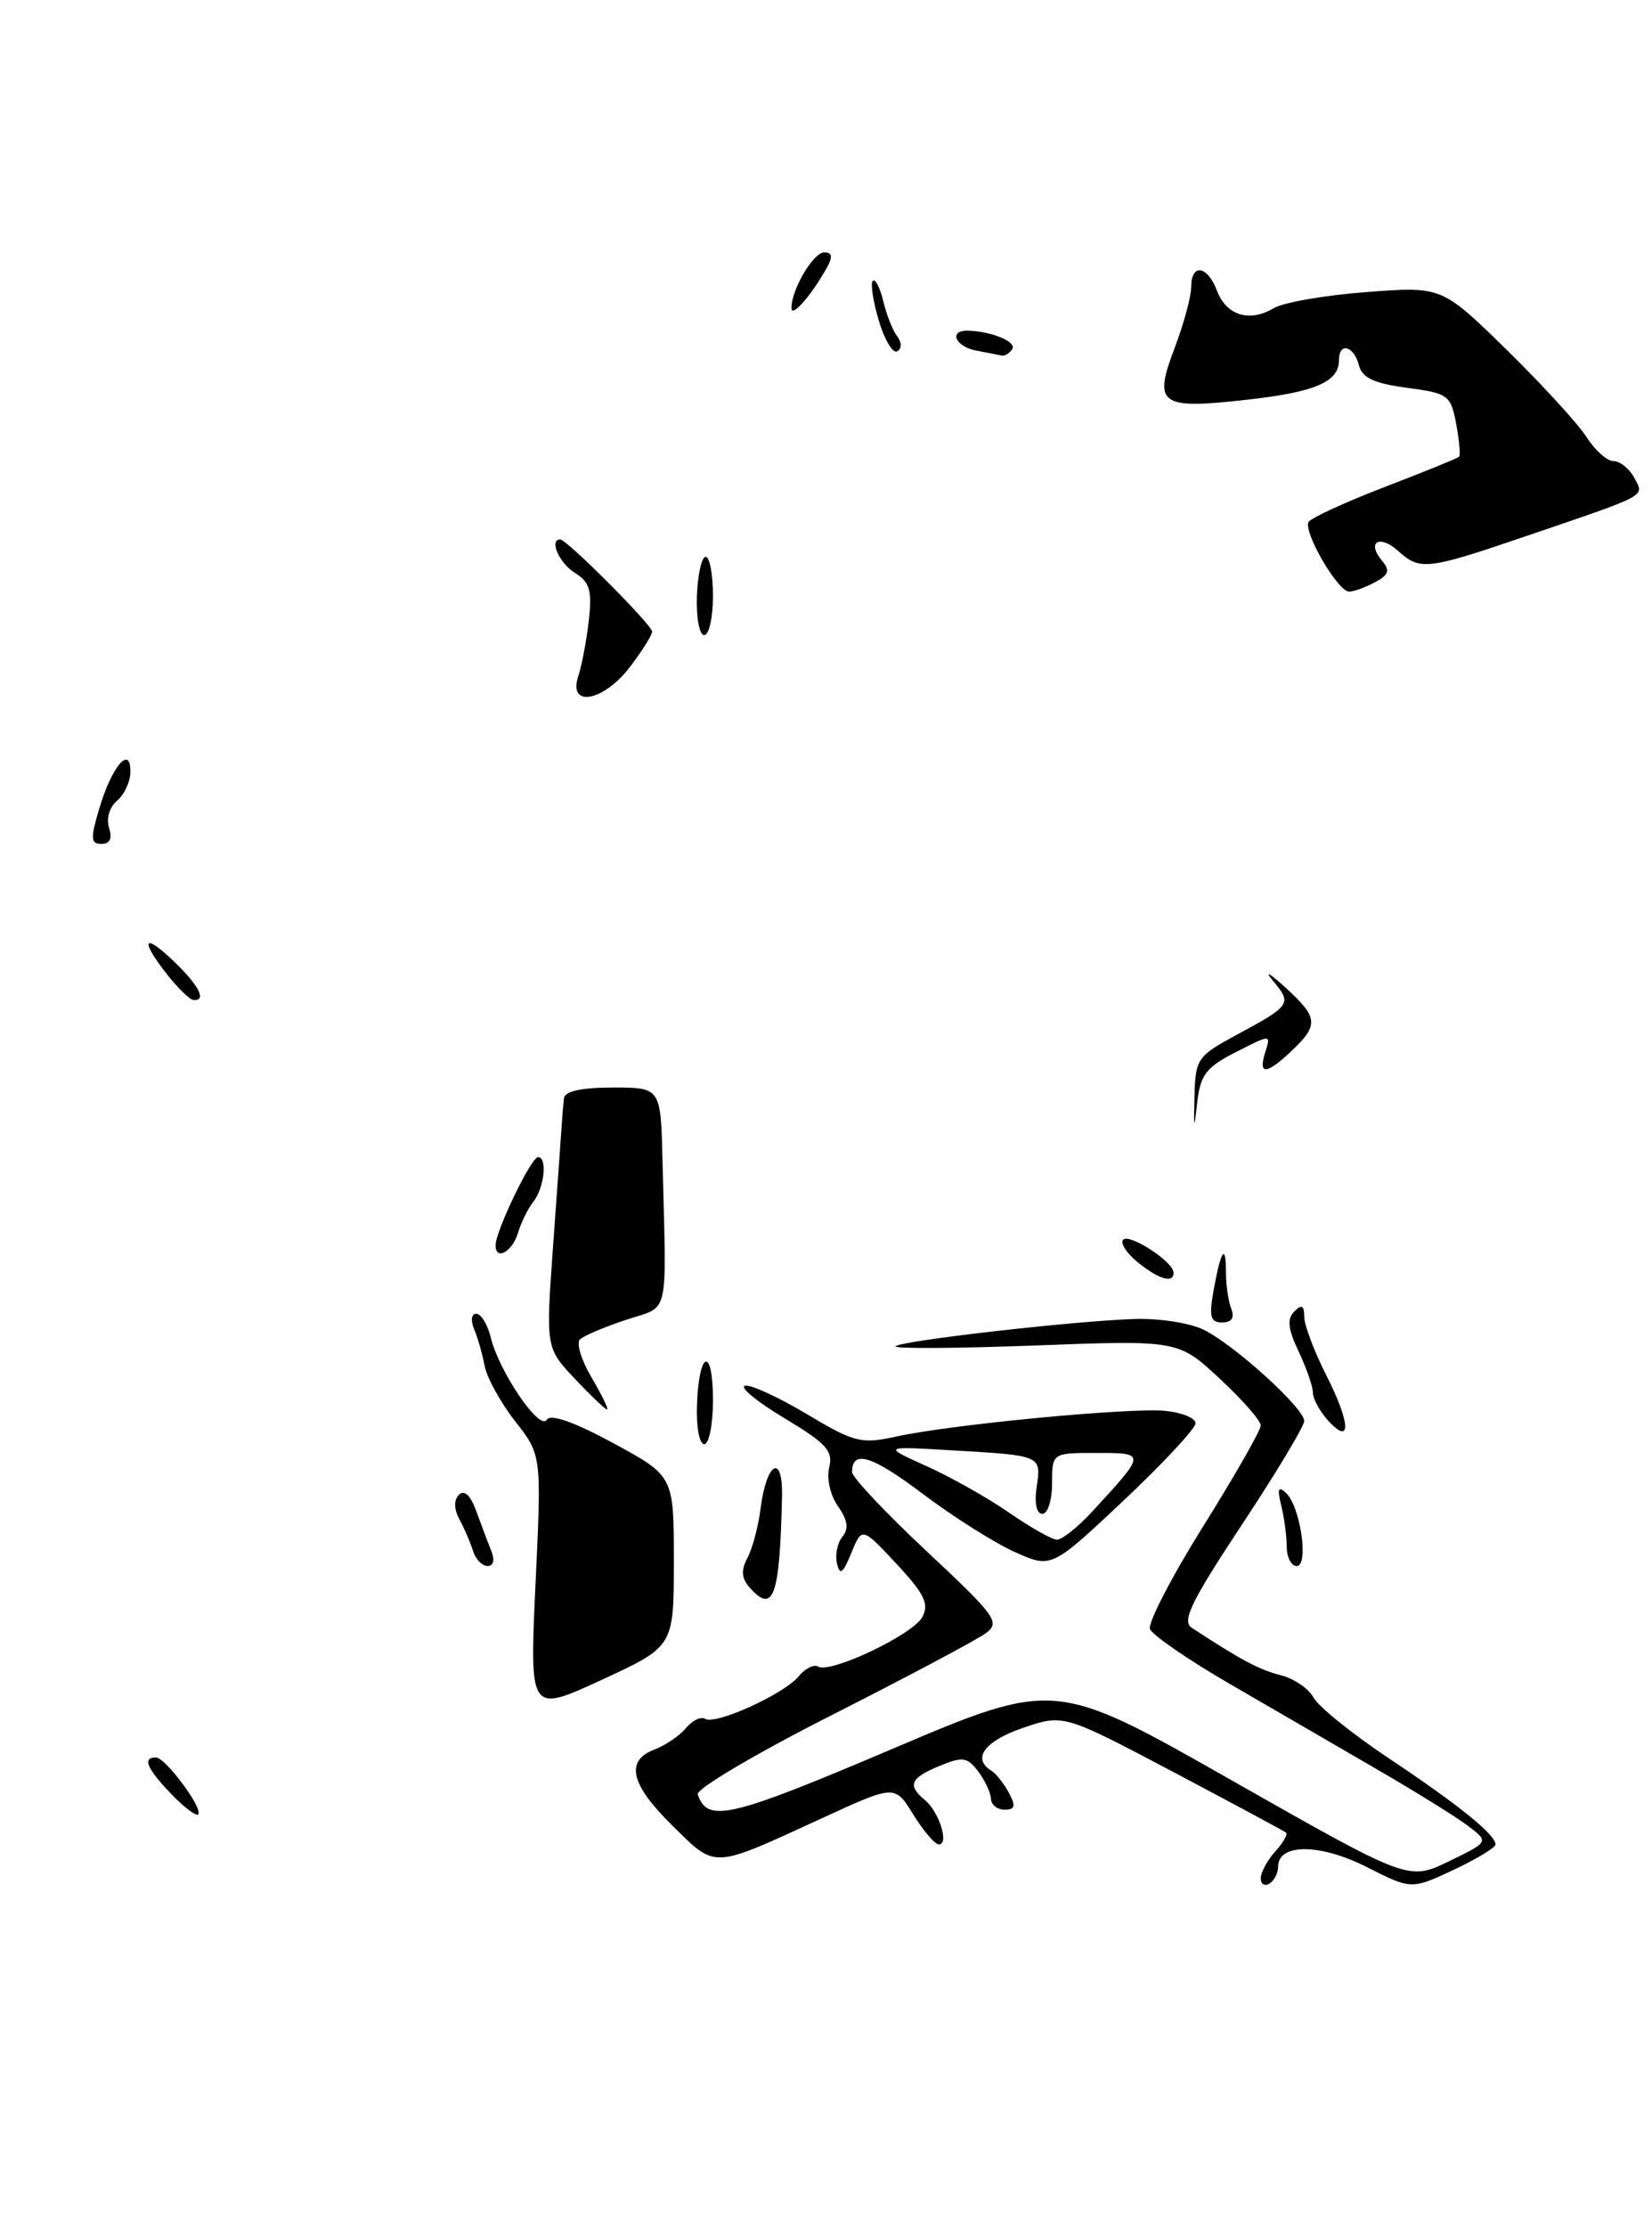 <?xml version="1.0" encoding="UTF-8" standalone="no"?>
<!DOCTYPE svg PUBLIC "-//W3C//DTD SVG 1.1//EN" "http://www.w3.org/Graphics/SVG/1.1/DTD/svg11.dtd" >
<svg xmlns="http://www.w3.org/2000/svg" xmlns:xlink="http://www.w3.org/1999/xlink" version="1.1" viewBox="0 0 190 256">
 <g >
 <path fill="currentColor"
d=" M 158.13 66.93 C 159.74 66.07 159.90 65.58 158.92 64.41 C 157.15 62.27 158.68 61.40 160.82 63.34 C 163.32 65.60 164.15 65.50 175.55 61.61 C 189.78 56.76 189.13 57.11 187.95 54.90 C 187.39 53.86 186.32 53.00 185.58 53.00 C 184.84 53.00 183.44 51.76 182.48 50.25 C 181.52 48.74 177.38 44.22 173.28 40.20 C 165.82 32.91 165.82 32.91 157.16 33.57 C 152.40 33.93 147.60 34.76 146.50 35.42 C 143.71 37.08 141.05 36.27 139.97 33.42 C 138.86 30.50 137.00 30.23 137.00 32.99 C 137.00 34.08 136.15 37.22 135.11 39.96 C 132.61 46.52 133.37 47.07 143.36 45.95 C 151.28 45.07 154.00 43.90 154.00 41.38 C 154.00 39.30 155.70 39.73 156.28 41.95 C 156.66 43.43 158.00 44.06 161.80 44.57 C 166.57 45.20 166.85 45.41 167.48 48.72 C 167.83 50.64 167.99 52.34 167.81 52.50 C 167.64 52.67 163.80 54.23 159.27 55.97 C 154.74 57.71 150.80 59.52 150.51 59.99 C 149.84 61.07 153.86 68.00 155.16 68.00 C 155.70 68.00 157.03 67.52 158.13 66.93 Z  M 145.00 215.89 C 145.00 215.21 145.75 213.83 146.66 212.82 C 147.57 211.81 148.14 210.83 147.91 210.64 C 147.68 210.45 141.83 207.31 134.91 203.65 C 122.31 197.01 122.31 197.01 117.66 198.60 C 113.27 200.10 111.76 202.11 113.99 203.50 C 114.54 203.83 115.46 204.99 116.03 206.06 C 116.85 207.59 116.75 208.00 115.54 208.00 C 114.69 208.00 113.99 207.44 113.97 206.75 C 113.95 206.06 113.29 204.65 112.51 203.61 C 111.25 201.95 110.72 201.87 108.04 202.98 C 104.67 204.38 104.33 205.20 106.39 206.91 C 108.02 208.26 109.19 212.00 107.99 212.00 C 107.53 212.00 106.21 210.45 105.04 208.56 C 102.92 205.13 102.92 205.13 94.61 208.95 C 81.77 214.85 82.41 214.82 77.39 209.89 C 72.50 205.10 71.86 202.38 75.29 201.08 C 76.55 200.60 78.18 199.49 78.90 198.62 C 79.63 197.74 80.62 197.27 81.10 197.56 C 82.29 198.30 90.18 194.72 91.86 192.67 C 92.61 191.77 93.61 191.26 94.08 191.55 C 95.47 192.41 104.99 187.89 106.08 185.86 C 106.88 184.35 106.33 183.20 103.11 179.75 C 99.14 175.50 99.14 175.50 97.91 178.50 C 96.95 180.86 96.59 181.12 96.26 179.70 C 96.03 178.71 96.31 177.33 96.89 176.63 C 97.64 175.72 97.50 174.73 96.38 173.13 C 95.49 171.86 95.05 169.92 95.37 168.66 C 95.84 166.78 95.03 165.89 90.26 163.03 C 87.14 161.17 85.07 159.48 85.66 159.28 C 86.25 159.08 89.43 160.53 92.73 162.50 C 98.30 165.82 99.04 166.00 103.11 165.11 C 109.46 163.72 129.90 161.77 134.00 162.16 C 135.93 162.35 137.50 162.99 137.50 163.59 C 137.50 164.19 133.77 168.19 129.22 172.48 C 120.93 180.27 120.93 180.27 116.72 178.39 C 114.40 177.35 109.66 174.36 106.18 171.74 C 100.28 167.29 98.00 166.58 98.00 169.20 C 98.00 169.79 101.87 173.90 106.60 178.32 C 114.60 185.81 115.08 186.47 113.35 187.74 C 112.33 188.49 104.38 192.71 95.69 197.12 C 86.99 201.52 80.04 205.63 80.25 206.24 C 81.35 209.56 83.92 208.96 102.41 201.11 C 121.31 193.07 121.31 193.07 141.66 204.63 C 162.00 216.18 162.00 216.18 166.63 213.94 C 171.25 211.70 171.25 211.70 168.88 209.89 C 167.57 208.89 162.78 205.92 158.24 203.29 C 153.69 200.65 146.10 196.25 141.36 193.50 C 136.62 190.75 132.53 187.93 132.26 187.24 C 132.00 186.55 134.75 181.23 138.39 175.42 C 142.03 169.60 145.00 164.39 145.00 163.84 C 145.00 163.28 142.86 160.85 140.25 158.43 C 135.50 154.03 135.50 154.03 119.00 154.65 C 109.92 154.99 102.72 155.03 103.00 154.74 C 103.60 154.10 123.49 151.83 130.50 151.60 C 133.25 151.51 136.79 152.05 138.36 152.80 C 141.85 154.47 150.00 161.84 150.00 163.33 C 150.00 163.93 146.77 169.30 142.81 175.28 C 136.99 184.09 135.90 186.33 137.06 187.09 C 142.67 190.77 144.84 191.93 147.28 192.54 C 148.80 192.92 150.50 194.07 151.06 195.10 C 151.61 196.14 155.53 199.30 159.78 202.13 C 167.78 207.46 172.00 210.87 172.00 212.00 C 172.00 212.36 169.82 213.68 167.16 214.93 C 162.32 217.19 162.32 217.19 157.16 214.58 C 151.82 211.88 147.00 211.86 147.00 214.55 C 147.00 215.28 146.55 216.16 146.00 216.50 C 145.45 216.84 145.00 216.56 145.00 215.89 Z  M 125.61 173.75 C 131.84 166.99 131.84 167.00 126.12 167.00 C 121.00 167.00 121.00 167.00 121.00 170.50 C 121.00 172.43 120.50 174.00 119.89 174.00 C 119.21 174.00 118.95 172.78 119.23 170.91 C 119.76 167.27 119.84 167.30 109.50 166.70 C 101.50 166.23 101.50 166.23 106.57 168.52 C 109.36 169.77 113.63 172.18 116.07 173.87 C 118.51 175.56 120.97 176.95 121.55 176.97 C 122.13 176.99 123.96 175.54 125.61 173.75 Z  M 19.68 206.18 C 16.88 203.27 16.35 202.00 17.93 202.00 C 19.03 202.00 23.42 207.92 22.79 208.55 C 22.55 208.78 21.15 207.72 19.68 206.18 Z  M 61.59 182.08 C 62.29 167.24 62.29 167.24 59.26 163.37 C 57.59 161.24 56.01 158.38 55.74 157.00 C 55.48 155.62 54.93 153.71 54.52 152.75 C 54.11 151.76 54.22 151.00 54.78 151.00 C 55.33 151.00 56.08 152.24 56.45 153.75 C 57.41 157.67 62.07 164.51 62.88 163.19 C 63.32 162.48 65.98 163.41 70.53 165.87 C 77.50 169.65 77.50 169.65 77.50 179.45 C 77.50 189.25 77.50 189.25 69.20 193.08 C 60.90 196.91 60.90 196.91 61.59 182.08 Z  M 86.21 182.46 C 85.28 181.41 85.21 180.47 85.96 179.07 C 86.53 178.01 87.21 175.47 87.47 173.43 C 88.16 168.00 90.06 166.97 89.94 172.08 C 89.68 183.56 88.95 185.56 86.21 182.46 Z  M 54.40 178.25 C 54.10 177.29 53.40 175.66 52.84 174.63 C 52.20 173.44 52.18 172.42 52.79 171.81 C 53.40 171.20 54.12 171.87 54.77 173.67 C 55.34 175.23 56.11 177.29 56.50 178.25 C 56.93 179.31 56.76 180.00 56.08 180.00 C 55.45 180.00 54.69 179.21 54.40 178.25 Z  M 147.99 177.75 C 147.98 176.51 147.69 174.38 147.35 173.00 C 146.88 171.12 147.02 170.77 147.90 171.59 C 149.56 173.12 150.57 180.00 149.13 180.00 C 148.51 180.00 147.99 178.99 147.99 177.75 Z  M 80.16 161.46 C 80.39 155.17 82.00 154.72 82.00 160.94 C 82.00 163.72 81.55 166.00 80.99 166.00 C 80.44 166.00 80.06 163.96 80.16 161.46 Z  M 152.72 163.25 C 151.78 162.20 151.00 160.77 151.00 160.07 C 151.00 159.37 150.26 157.25 149.36 155.34 C 148.13 152.75 148.00 151.60 148.86 150.74 C 149.71 149.89 150.00 150.03 150.00 151.33 C 150.00 152.29 151.15 155.34 152.56 158.11 C 155.36 163.64 155.44 166.25 152.72 163.25 Z  M 66.10 158.46 C 62.77 154.92 62.77 154.92 63.61 143.21 C 64.08 136.77 64.52 130.60 64.59 129.50 C 64.66 128.40 64.78 126.94 64.86 126.25 C 64.95 125.42 66.84 125.00 70.50 125.00 C 76.00 125.00 76.00 125.00 76.20 133.50 C 76.65 151.87 77.08 150.01 72.00 151.70 C 69.53 152.52 67.14 153.53 66.70 153.95 C 66.26 154.37 66.86 156.35 68.05 158.35 C 69.23 160.36 70.03 162.00 69.82 162.00 C 69.61 162.00 67.94 160.41 66.10 158.46 Z  M 139.59 148.25 C 140.42 143.64 141.00 142.82 141.00 146.25 C 141.00 147.67 141.27 149.55 141.61 150.42 C 142.01 151.47 141.66 152.00 140.56 152.00 C 139.20 152.00 139.03 151.34 139.59 148.25 Z  M 130.86 145.09 C 129.56 144.03 128.81 142.86 129.18 142.49 C 129.91 141.75 134.92 145.00 134.97 146.25 C 135.02 147.55 133.30 147.07 130.86 145.09 Z  M 57.00 143.13 C 57.00 141.49 61.09 133.00 61.88 133.00 C 62.99 133.00 62.60 136.57 61.31 138.17 C 60.73 138.90 59.93 140.51 59.56 141.75 C 58.89 143.91 57.00 144.93 57.00 143.13 Z  M 137.38 126.00 C 137.49 121.70 137.71 121.38 142.20 118.96 C 148.47 115.58 148.62 115.37 146.43 112.76 C 145.37 111.50 145.97 111.81 147.77 113.44 C 151.61 116.93 151.71 117.79 148.59 120.75 C 145.64 123.55 144.67 123.61 145.52 120.93 C 146.18 118.87 146.18 118.87 142.15 120.92 C 138.71 122.68 138.06 123.53 137.69 126.74 C 137.33 129.98 137.28 129.88 137.38 126.00 Z  M 19.25 112.04 C 16.05 107.98 16.47 107.12 20.00 110.50 C 22.90 113.28 23.80 115.06 22.25 114.94 C 21.84 114.91 20.49 113.61 19.25 112.04 Z  M 11.39 93.02 C 12.82 88.15 15.00 85.54 15.00 88.68 C 15.00 89.82 14.31 91.32 13.48 92.02 C 12.60 92.75 12.20 94.07 12.54 95.14 C 12.94 96.37 12.64 97.00 11.67 97.00 C 10.44 97.00 10.39 96.38 11.39 93.02 Z  M 66.50 77.75 C 66.91 76.51 67.46 73.62 67.72 71.32 C 68.11 67.86 67.83 66.91 66.10 65.83 C 64.30 64.71 63.13 62.00 64.43 62.00 C 65.19 62.00 75.00 71.84 75.00 72.59 C 75.00 72.99 73.85 74.82 72.45 76.66 C 69.42 80.63 65.31 81.39 66.50 77.75 Z  M 80.15 68.50 C 80.25 66.03 80.70 64.00 81.16 64.00 C 81.62 64.00 82.00 66.03 82.00 68.50 C 82.00 70.97 81.55 73.00 80.99 73.00 C 80.44 73.00 80.06 70.97 80.15 68.50 Z  M 101.08 36.87 C 100.41 34.63 100.10 32.57 100.38 32.28 C 100.67 32.00 101.21 33.05 101.59 34.63 C 101.97 36.21 102.69 38.02 103.19 38.66 C 103.72 39.35 103.73 40.05 103.20 40.38 C 102.70 40.68 101.75 39.11 101.08 36.87 Z  M 112.25 40.29 C 109.90 39.84 109.08 37.99 111.25 38.01 C 113.92 38.04 116.95 39.27 116.43 40.11 C 116.13 40.60 115.57 40.94 115.19 40.86 C 114.81 40.79 113.49 40.53 112.25 40.29 Z  M 91.03 35.45 C 90.97 33.39 93.52 29.02 94.79 29.01 C 95.71 29.00 95.80 29.49 95.11 30.75 C 93.42 33.82 91.06 36.54 91.03 35.45 Z "/>
</g>
</svg>
